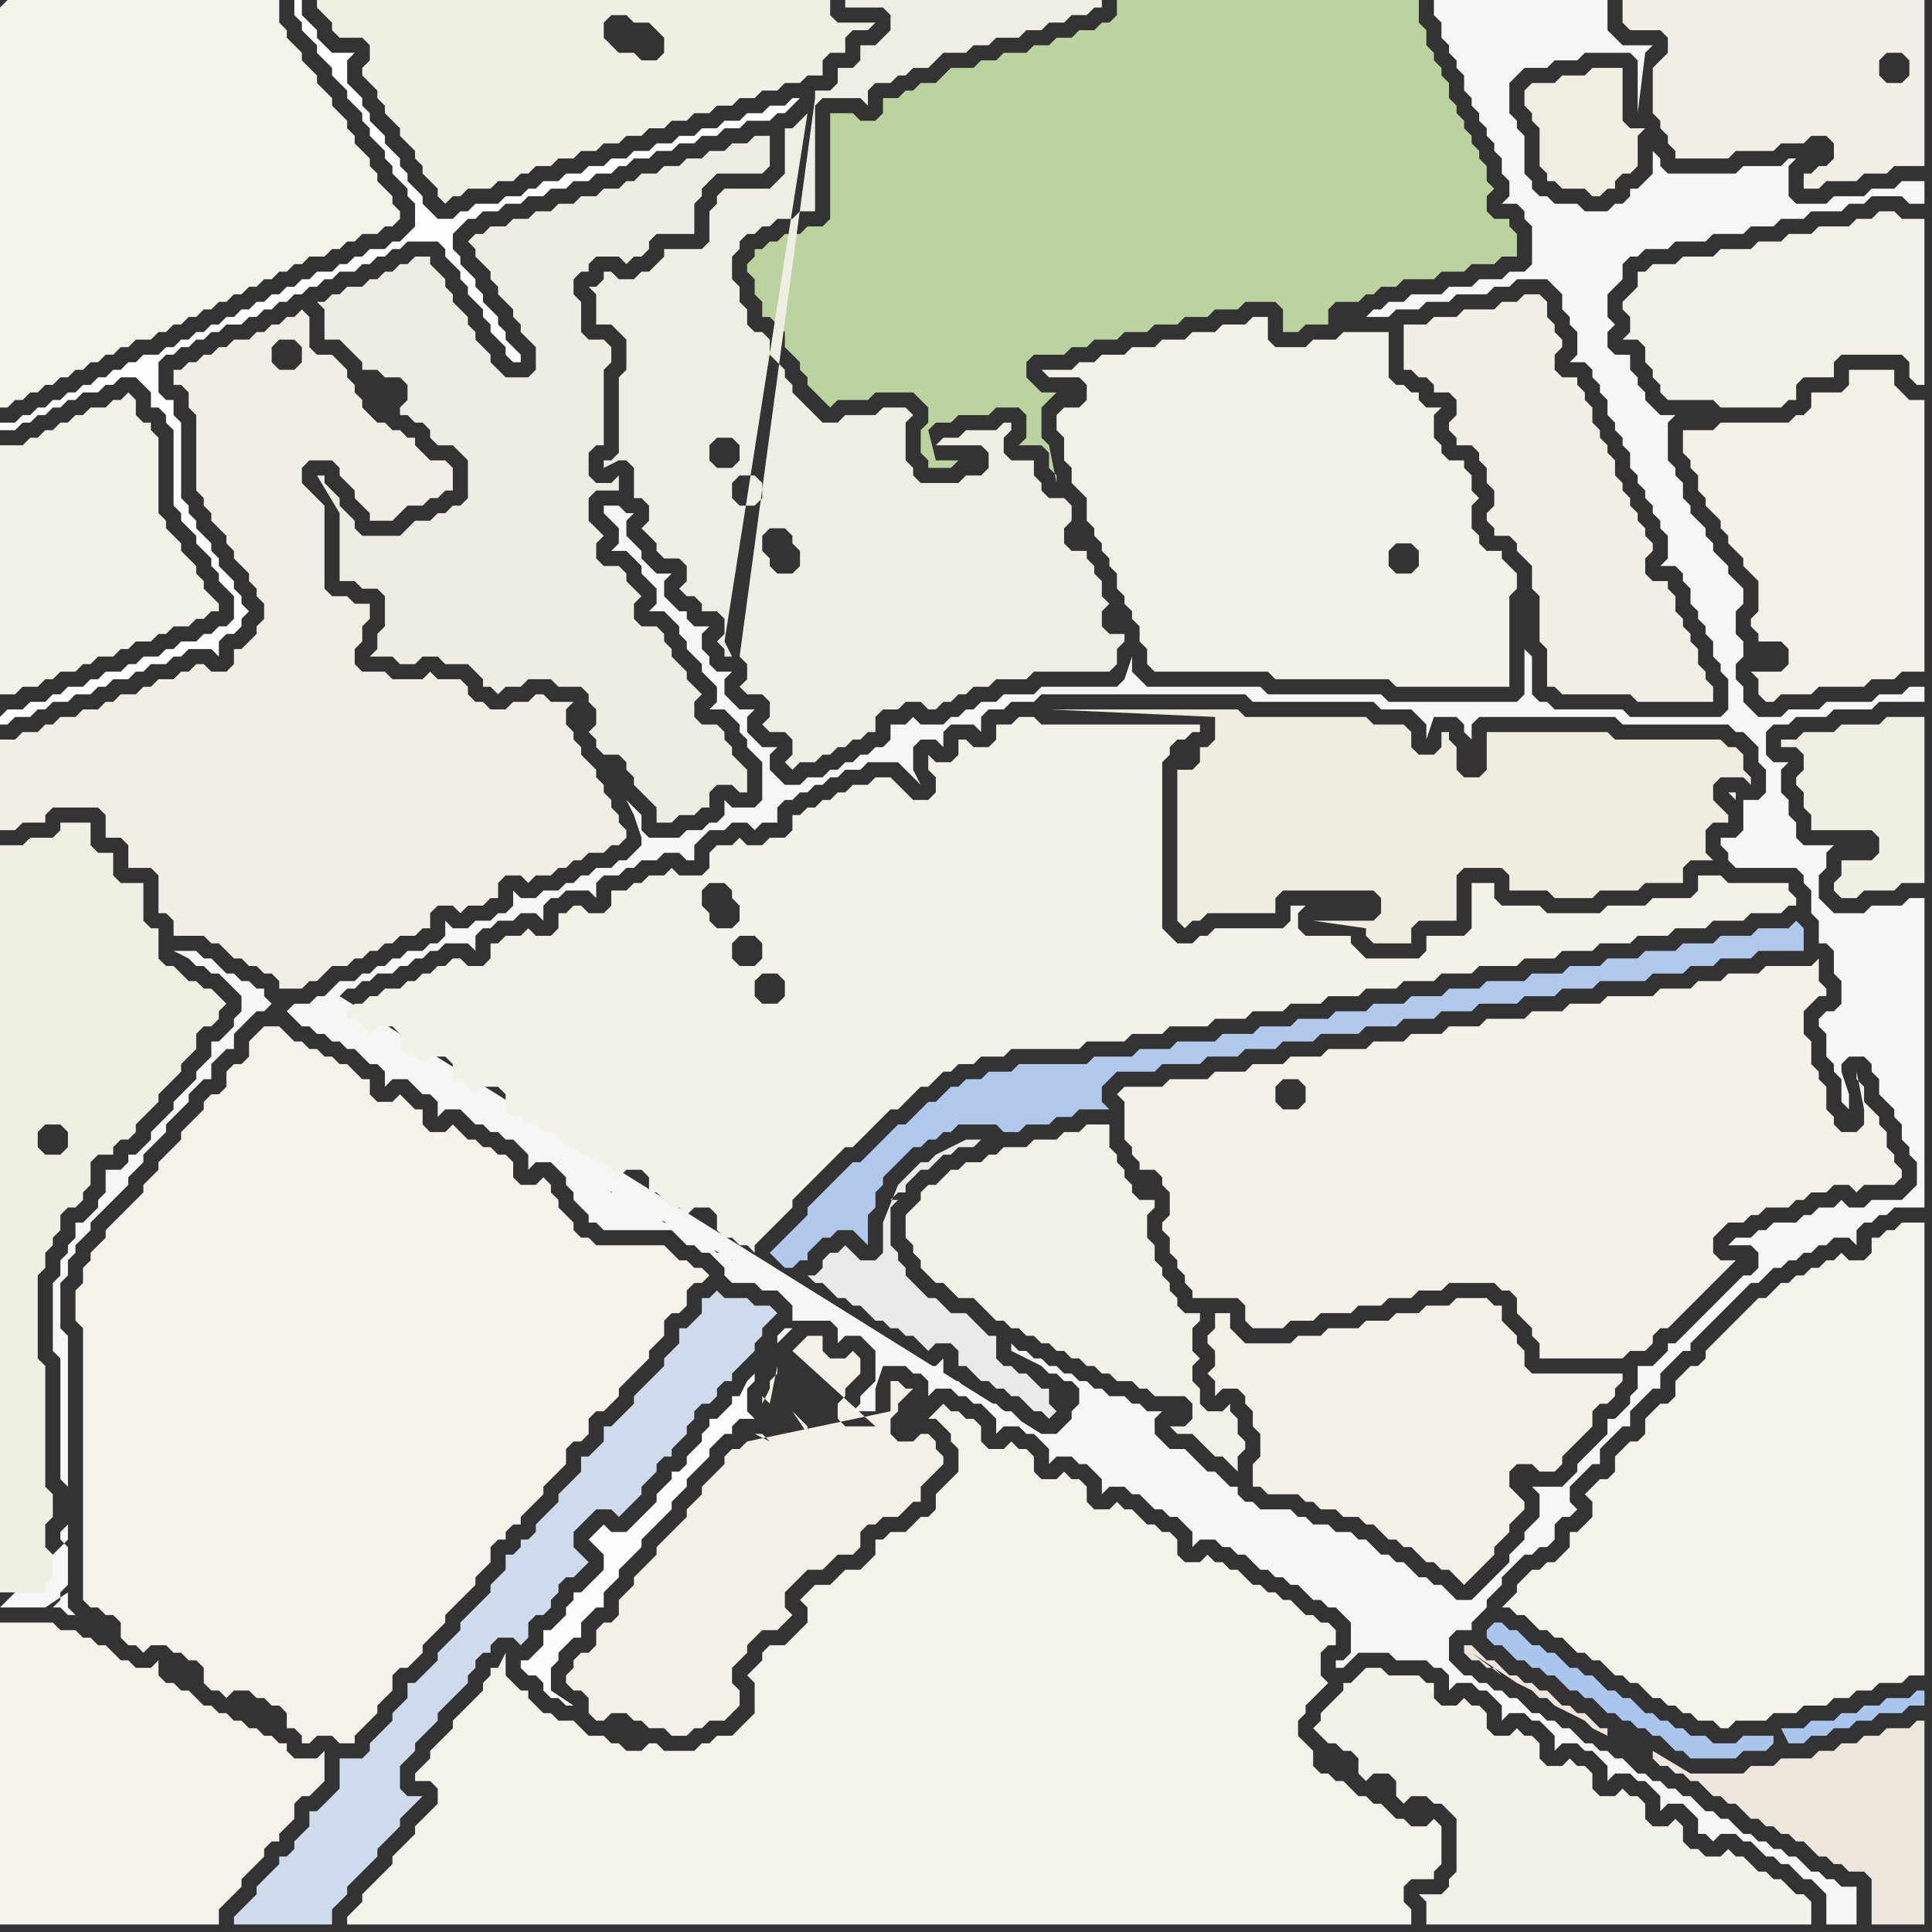 <svg width="256" height="256" xmlns="http://www.w3.org/2000/svg"><rect width="100%" height="100%" fill="#333333" stroke="none"/><script> 
var tempColor;
function hoverPath(evt){
obj = evt.target;
tempColor = obj.getAttribute("fill");
obj.setAttribute("fill","red");
//alert(tempColor);
//obj.setAttribute("stroke","red");}
function recoverPath(evt){
obj = evt.target;
obj.setAttribute("fill", tempColor);
//obj.setAttribute("stroke", tempColor);
}</script><path onmouseover="hoverPath(evt)" onmouseout="recoverPath(evt)" fill="rgb(242,240,231)" d="M  99,191l 0,0 -1,1 -1,0 -1,1 0,1 -1,1 -1,1 -1,1 0,1 -1,1 -1,1 0,1 -1,1 -1,1 -1,1 -1,1 0,1 -1,1 -1,1 -1,1 0,1 -1,1 -1,1 0,2 -1,1 -1,0 -1,1 0,2 -1,1 -1,0 -1,1 0,1 -1,1 0,1 1,1 1,0 1,1 0,2 1,1 1,0 1,-1 2,0 1,1 1,0 1,1 2,0 1,1 2,0 1,-1 1,0 1,-1 2,0 2,-2 0,-2 -1,-1 0,-2 1,-1 1,-1 0,-1 1,-1 1,-1 2,0 1,-1 1,-1 -1,-1 0,-2 2,-2 1,-1 2,0 1,-1 1,-1 2,0 1,-1 0,-2 1,-1 1,0 1,-1 2,0 1,-1 1,-1 1,0 0,-2 1,-1 1,-1 1,-1 0,-1 -1,-1 0,-1 -1,-1 -1,0 -1,1 -2,0 -1,-1 0,-2 1,-1 0,-1 2,-2 -1,0 -1,-1 -1,0 0,4 -19,4 1,-1 1,0 1,1 -2,-1 -1,1 4,0 1,1 -1,-1 -4,0 6,1 1,0 1,-1 -2,1 -6,-1 8,-1 0,-1 -1,-1 -1,-1 0,0 2,3 -8,1 5,-4 -1,-1 0,0 1,1 -5,4 3,-5 0,0 -1,-1 0,1 1,-2 0,-1 1,-1 0,-1 -1,5 -3,5 17,-2 -4,0 -1,-1 0,-2 1,-1 0,-1 1,-1 1,-1 0,-2 -1,-1 -1,1 -2,0 -1,-1 0,-2 -2,0 -1,1 -1,1 11,10 -17,2Z"/>
<path onmouseover="hoverPath(evt)" onmouseout="recoverPath(evt)" fill="rgb(242,241,231)" d="M  140,56l 0,1 1,1 0,3 1,1 0,2 1,1 1,1 0,3 1,1 0,1 1,1 0,1 1,1 0,1 1,1 0,2 1,1 0,1 1,1 0,1 1,1 0,2 1,1 0,2 1,1 15,0 1,1 15,0 1,1 15,0 0,-12 1,-1 0,-2 -1,-1 0,0 -1,-1 0,-1 -2,0 -1,-1 0,-1 -1,-1 0,-3 1,-1 -1,-1 0,-2 -1,-1 0,-1 -2,0 -1,-1 0,-1 -1,-1 0,-3 1,-1 -2,0 -1,-1 0,-1 -1,0 -1,-1 -1,0 -1,-1 0,-6 -6,0 -1,1 -3,0 -1,1 -4,0 -1,-1 0,-3 -2,0 -1,1 -3,0 -1,1 -3,0 -1,1 -3,0 -1,1 -3,0 -1,1 -3,0 -1,1 -2,0 -1,1 -4,0 1,1 4,0 1,1 0,2 -1,1 -2,0 -1,1 0,1 48,17 0,2 -1,1 -2,0 -1,-1 0,-2 1,-1 2,0 1,1 -48,-17Z"/>
<path onmouseover="hoverPath(evt)" onmouseout="recoverPath(evt)" fill="rgb(242,241,232)" d="M  216,39l -1,1 0,1 1,1 0,2 -1,1 2,0 1,1 0,2 1,1 0,1 1,1 0,1 1,1 6,0 1,1 8,0 1,-1 1,0 0,-2 1,-1 4,0 0,-2 1,-1 8,0 1,1 0,2 1,1 1,0 0,-22 -3,0 -1,-1 -2,0 -1,1 -2,0 -1,1 -4,0 -1,1 -3,0 -1,1 -3,0 -1,1 -4,0 -1,1 -4,0 -1,1 -3,0 -1,1 -1,0 0,2 -1,1Z"/>
<path onmouseover="hoverPath(evt)" onmouseout="recoverPath(evt)" fill="rgb(244,243,234)" d="M  0,1l 0,53 1,0 1,-1 1,0 1,-1 1,0 1,-1 1,0 1,-1 1,0 1,-1 1,0 1,-1 1,0 1,-1 1,0 1,-1 1,0 1,-1 2,0 1,-1 1,0 1,-1 1,0 1,-1 1,0 1,-1 1,0 1,-1 1,0 1,-1 1,0 1,-1 1,0 1,-1 1,0 1,-1 1,0 1,-1 1,0 1,-1 2,0 1,-1 1,0 1,-1 1,0 1,-1 2,0 1,-1 1,0 1,-1 0,-1 -1,-1 0,-1 -1,-1 -1,-1 0,-1 -1,-1 0,-1 -1,-1 -1,-1 0,-1 -1,-1 0,-1 -1,-1 -1,-1 0,-1 -1,-1 -1,-1 0,-1 -1,-1 -1,-1 0,-1 -1,-1 -1,-1 0,-1 -1,-1 0,-3 -36,0 -1,1Z"/>
<path onmouseover="hoverPath(evt)" onmouseout="recoverPath(evt)" fill="rgb(240,238,229)" d="M  17,113l 0,2 3,0 1,1 0,5 1,0 1,1 0,2 4,0 1,1 1,0 1,1 1,1 1,0 1,1 1,0 1,1 1,0 1,1 0,1 3,0 1,-1 1,0 1,-1 1,-1 2,0 1,-1 1,0 1,-1 1,0 1,-1 1,0 1,-1 2,0 1,-1 1,0 0,-2 1,-1 2,0 1,1 1,-1 2,0 1,-1 1,0 0,-2 1,-1 2,0 1,1 1,-1 2,0 1,-1 1,0 1,-1 1,0 1,-1 2,0 1,-1 1,0 1,-1 0,-1 -1,-1 0,-1 -1,-1 0,-1 -1,-1 0,-1 -1,-1 0,-1 -1,-1 -1,-1 0,-1 -1,-1 0,-1 -1,-1 0,-2 1,-1 -3,0 -1,-1 -1,0 -1,1 -2,0 -1,1 -2,0 -1,-1 -1,0 -1,-1 0,-1 -1,-1 -3,0 -1,-1 -1,1 -4,0 -1,-1 -3,0 -1,-1 0,-2 1,-1 0,-2 1,-1 0,-2 -2,0 -1,-1 -2,0 -1,-1 0,-11 -1,-1 -1,-1 -1,-1 0,-2 1,-1 3,0 1,1 0,1 1,1 1,1 0,1 1,1 1,1 0,1 3,0 1,-1 0,0 1,-1 2,0 1,-1 1,0 1,-1 1,0 0,-3 -1,-1 -2,0 -1,-1 -1,-1 0,-1 -1,0 -1,-1 -1,0 -1,-1 -1,0 -1,-1 -1,-1 0,-1 -1,-1 0,-1 -1,-1 0,-1 -1,-1 -1,-1 -2,0 -1,-1 0,-4 -1,-1 -1,1 -1,0 -1,1 -1,0 -1,1 -1,0 -1,1 -2,0 -1,1 -1,0 -1,1 -1,0 -1,1 -1,0 -1,1 -1,0 0,2 1,0 1,1 0,2 1,1 0,10 1,1 0,1 1,1 0,1 1,1 1,1 0,1 1,1 0,1 1,1 1,1 0,1 1,1 0,1 1,1 0,2 -1,1 0,1 -1,1 -1,1 -1,0 0,2 -1,1 -2,0 -1,-1 -1,0 -1,1 -1,0 -1,1 -2,0 -1,1 -1,0 -1,1 -2,0 -1,1 -1,0 -1,1 -2,0 -1,1 -2,0 -1,1 -1,0 -1,1 -2,0 -1,1 -2,0 0,12 2,0 1,-1 3,0 0,-1 1,-1 6,0 1,1 0,3 2,0 1,1 0,1 23,-67 0,2 -1,1 -2,0 -1,-1 0,-2 1,-1 2,0 1,1 -23,67Z"/>
<path onmouseover="hoverPath(evt)" onmouseout="recoverPath(evt)" fill="rgb(244,242,235)" d="M  0,218l 0,37 29,0 0,-2 3,-3 0,-1 1,-1 1,-1 1,-1 0,-1 1,-1 1,0 0,-1 1,-1 1,-1 0,-2 1,-1 1,0 1,-1 1,-1 0,-4 -1,1 -3,0 -1,-1 0,-1 -1,0 -1,-1 -1,0 -1,-1 -1,0 -1,-1 -1,0 -1,-1 -1,0 -1,-1 -1,0 -1,-1 -1,-1 -1,0 -1,-1 -1,0 -1,-1 0,-2 -1,1 -2,0 -1,-1 -1,0 -1,-1 -1,-1 -1,0 -1,-1 -1,0 -1,-1 -2,0 -1,-1 -7,0Z"/>
<path onmouseover="hoverPath(evt)" onmouseout="recoverPath(evt)" fill="rgb(244,242,235)" d="M  34,137l 0,0 -1,1 0,2 -1,1 -1,0 -1,1 0,2 -1,1 -1,0 -1,1 0,1 -1,1 -1,1 -1,1 0,1 -1,1 -1,1 -1,1 0,1 -1,1 -1,1 0,1 -1,1 -2,2 -1,1 -1,1 0,1 -1,1 -1,1 0,1 -1,1 0,2 -1,1 0,4 1,1 0,36 1,1 1,0 1,1 1,0 1,1 0,2 1,1 1,0 1,1 1,-1 2,0 1,1 1,0 1,1 1,0 1,1 0,2 1,1 1,0 1,1 1,-1 2,0 1,1 1,0 1,1 1,0 1,1 0,2 1,0 1,1 0,1 1,0 1,-1 2,0 1,1 2,0 0,-1 1,-1 1,-1 1,-1 0,-1 1,-1 1,-1 0,-2 1,-1 1,0 2,-2 0,-1 2,-2 1,-1 0,-1 1,-1 1,-1 1,-1 1,-1 0,-1 2,-2 0,-2 1,-1 1,0 0,-1 1,-1 1,0 0,-1 1,-1 1,-1 1,-1 0,-1 1,-1 1,-1 1,-1 0,-2 1,-1 1,0 1,-1 0,-2 1,-1 1,0 1,-1 1,-1 0,-1 1,-1 2,-2 1,-1 0,-1 1,-1 1,-1 0,-2 1,-1 1,0 1,-1 0,-2 1,-1 1,0 1,-1 -1,-1 -1,0 -1,-1 -1,0 -1,-1 -1,-1 -9,0 -1,-1 -1,0 -1,-1 0,-1 -1,-1 -1,-1 0,-1 -1,-1 0,-1 -1,-1 -1,1 -2,0 -1,-1 0,-2 -1,-1 -1,0 -1,-1 -1,0 -1,-1 -1,0 -1,-1 -1,-1 -1,1 -2,0 -1,-1 0,-2 -1,0 -1,-1 -1,-1 -1,1 -2,0 -1,-1 0,-2 -1,0 -1,-1 -1,-1 -1,0 -1,-1 -1,0 -1,-1 -1,0 -1,-1 -1,0 -1,-1 -1,-1 -2,0 -1,1Z"/>
<path onmouseover="hoverPath(evt)" onmouseout="recoverPath(evt)" fill="rgb(238,237,228)" d="M  53,71l -5,0 -1,-1 0,-1 -1,-1 -1,-1 0,-1 -1,-1 -1,-1 0,-1 -1,0 3,5 0,9 2,0 1,1 2,0 1,1 0,4 -1,1 0,2 -1,1 3,0 1,1 2,0 1,-1 2,0 1,1 3,0 1,1 1,1 0,1 1,0 1,1 1,-1 2,0 1,-1 3,0 1,1 3,0 1,1 0,1 1,1 0,2 -1,1 1,1 0,1 1,1 2,0 1,1 0,1 1,1 0,1 1,1 1,1 1,1 0,2 2,0 1,-1 2,0 1,-1 1,0 0,-2 1,-1 2,0 1,1 1,0 0,-3 -1,-1 0,0 -1,-1 0,-1 -1,-1 0,-1 -1,-1 -2,0 -1,-1 0,-2 1,-1 -1,-1 0,0 -1,-1 0,-1 -1,-1 -1,-1 0,-1 -1,-1 0,-1 -1,-1 -2,0 -1,-1 0,-2 1,-1 -1,-1 0,0 -1,-1 0,-1 -1,-1 -2,0 -1,-1 0,-2 1,-1 -1,-1 0,0 -1,-1 0,-3 1,-1 3,0 0,-2 -1,1 -2,0 -1,-1 0,-3 1,-1 1,0 0,-10 1,-1 0,-2 -1,-1 -2,0 -1,-1 0,-4 -1,-1 0,-2 1,-1 1,0 0,-1 1,-1 3,0 1,1 1,-1 1,0 1,-1 0,-1 1,-1 5,0 0,-4 1,-1 0,-1 1,-1 1,-1 6,0 1,-1 0,-4 -2,0 -1,1 -2,0 -1,1 -2,0 -1,1 -2,0 -1,1 -2,0 -1,1 -2,0 -1,1 -1,0 -1,1 -2,0 -1,1 -2,0 -1,1 -2,0 -1,1 -2,0 -1,1 -2,0 -1,1 -2,0 -1,1 -1,0 -1,1 1,1 0,1 1,1 1,1 0,1 1,1 0,1 1,1 1,1 0,1 1,1 0,1 1,1 1,1 0,3 -1,1 -3,0 -1,-1 -1,-1 0,-1 -1,-1 -1,-1 0,-1 -1,-1 0,-1 -1,-1 -1,-1 0,-1 -1,-1 0,-1 -1,-1 -1,-1 0,-1 -2,0 -1,1 -1,0 -1,1 -1,0 -1,1 -1,0 -1,1 -2,0 -1,1 -1,0 -1,1 -1,0 1,1 0,4 2,0 1,1 1,1 1,1 0,1 2,0 1,1 2,0 1,1 0,2 -1,1 0,1 1,0 1,1 1,0 1,1 0,1 1,1 2,0 1,1 1,1 0,5 -1,1 -1,0 -1,1 -1,0 -1,1 -2,0 -1,1 -1,1Z"/>
<path onmouseover="hoverPath(evt)" onmouseout="recoverPath(evt)" fill="rgb(187,212,159)" d="M  101,33l -1,0 0,1 -1,1 0,1 1,1 0,2 1,1 0,2 1,0 1,1 1,1 0,2 1,1 1,1 0,1 1,1 0,1 1,1 1,1 1,1 1,-1 4,0 1,-1 5,0 1,1 1,1 0,2 -1,1 0,3 1,1 0,1 3,0 1,-1 -3,0 -1,-4 0,0 1,-1 2,0 1,-1 4,0 1,-1 3,0 1,1 0,3 -1,1 3,0 1,1 0,2 1,1 0,1 -1,-5 -1,-1 0,-4 1,-1 1,-1 -2,0 -1,-1 -1,-1 0,-2 1,-1 4,0 1,-1 2,0 1,-1 3,0 1,-1 3,0 1,-1 3,0 1,-1 3,0 1,-1 3,0 1,-1 4,0 1,1 0,3 2,0 1,-1 3,0 0,-2 1,-1 3,0 1,-1 1,0 1,-1 2,0 1,-1 4,0 1,-1 3,0 1,-1 3,0 1,-1 2,0 0,-3 -1,-1 0,-1 -2,0 -1,-1 0,-2 1,-1 -1,-1 0,-2 -1,-1 0,-1 -1,-1 0,-1 -1,-1 0,-1 -1,-1 0,-1 -1,-1 0,-2 -1,-1 0,-1 -1,-1 0,-1 -1,-1 0,-2 -1,-1 0,-3 -40,0 0,2 -1,1 -1,0 -1,1 -2,0 -1,1 -2,0 -1,1 -2,0 -1,1 -3,0 -1,1 -2,0 -1,1 -3,0 -1,1 -1,1 -2,0 -1,1 -1,0 -1,1 -2,0 0,2 -1,1 -2,0 -1,-1 -3,0 0,14 -1,1 -2,0 -1,1 -2,0 -1,1 -1,0 -1,1Z"/>
<path onmouseover="hoverPath(evt)" onmouseout="recoverPath(evt)" fill="rgb(242,240,230)" d="M  220,0l -5,0 0,3 1,1 4,0 1,1 0,2 -1,1 -1,1 0,6 1,1 0,1 1,1 0,1 1,1 0,1 7,0 1,-1 5,0 1,-1 3,0 1,-1 2,0 1,1 0,2 -1,1 -1,0 -1,1 -1,0 0,2 2,0 1,-1 4,0 1,-1 3,0 1,-1 4,0 0,-22 -35,0 33,8 0,2 -1,1 -2,0 -1,-1 0,-2 1,-1 2,0 1,1 -33,-8Z"/>
<path onmouseover="hoverPath(evt)" onmouseout="recoverPath(evt)" fill="rgb(232,235,232)" d="M  140,187l 0,0 -1,-1 0,-2 -1,0 -1,-1 -1,-1 -1,0 -1,-1 -1,0 -1,-1 0,-3 -1,0 -1,-1 -1,-1 -1,-1 -2,0 -1,-1 -1,-1 -1,0 -1,-1 -1,-1 -1,-1 0,-1 -1,-1 0,-1 -1,-1 0,-5 1,-1 -1,0 1,-1 1,0 0,-1 2,-2 1,0 2,-2 1,0 1,-1 2,0 1,-1 -2,0 -2,1 -2,1 -1,1 -1,0 -1,1 -2,2 -2,5 0,4 -1,1 -2,0 -1,-1 -1,-1 -1,1 -1,0 -1,1 0,1 -1,1 -1,0 1,1 1,0 1,1 1,1 1,0 1,1 1,0 2,2 1,0 1,1 1,0 1,1 1,0 1,1 1,1 1,-1 2,0 1,1 0,2 1,0 1,1 1,1 1,0 1,1 1,0 1,1 1,0 1,1 1,1 1,0 1,1 1,-1Z"/>
<path onmouseover="hoverPath(evt)" onmouseout="recoverPath(evt)" fill="rgb(243,241,232)" d="M  170,147l 0,0 -1,-1 0,-2 1,-1 2,0 1,1 0,2 -1,1 -2,0 -15,11 0,3 -1,1 0,1 1,1 0,2 1,1 0,1 1,1 0,1 1,1 0,1 6,0 1,1 0,2 1,1 4,0 1,-1 3,0 1,-1 4,0 1,-1 3,0 1,-1 3,0 1,-1 3,0 1,-1 6,0 1,1 1,0 1,1 0,2 1,1 1,1 0,1 1,1 0,2 11,0 1,-1 2,0 1,-1 0,-1 1,-1 1,0 1,-1 4,-4 1,-1 1,-1 1,-1 1,-1 -2,0 -1,-1 0,-2 1,-1 1,-1 2,0 1,-1 1,0 1,-1 3,0 1,-1 1,0 1,-1 2,0 1,-1 2,0 1,1 1,-1 4,0 1,-1 0,-1 -1,-1 0,-1 -1,-1 0,-2 -1,-1 0,-1 -1,-1 -1,-1 0,-2 -1,-1 0,-1 1,5 0,2 -1,1 -2,0 -1,-1 0,-1 -1,-1 0,-3 -1,-1 0,-1 -1,-1 0,-3 -1,-1 0,-3 1,-1 1,-1 1,0 0,-1 -1,-1 0,-3 -1,1 -6,0 -1,1 -4,0 -1,1 -3,0 -1,1 -4,0 -1,1 -6,0 -1,1 -4,0 -1,1 -4,0 -1,1 -5,0 -1,1 -4,0 -1,1 -4,0 -1,1 -4,0 -1,1 -5,0 -1,1 -4,0 -1,1 -4,0 -1,1 -4,0 -1,1 -5,0 -1,1 -5,0 -1,1 1,1 0,5 1,1 0,1 1,1 0,1 2,0 1,1 0,1 1,1 15,-11Z"/>
<path onmouseover="hoverPath(evt)" onmouseout="recoverPath(evt)" fill="rgb(242,240,231)" d="M  223,59l 0,1 1,1 0,1 1,1 0,2 1,1 0,1 1,1 1,1 0,1 1,1 0,1 1,1 1,1 0,1 1,1 1,1 0,4 -1,1 0,1 1,1 0,1 3,0 1,1 0,2 -1,1 -4,0 1,1 0,2 1,1 1,0 1,-1 4,0 1,-1 6,0 1,-1 3,0 1,-1 3,0 0,-36 -2,0 -1,-1 -1,-1 0,-2 -6,0 0,2 -1,1 -4,0 0,2 -1,1 -1,0 -1,1 -9,0 -1,1 -4,0Z"/>
<path onmouseover="hoverPath(evt)" onmouseout="recoverPath(evt)" fill="rgb(244,243,235)" d="M  71,226l 0,0 -1,-1 0,-1 -1,0 -1,-1 -1,-1 0,-3 -1,2 -1,0 0,1 -1,1 0,1 -1,1 -1,1 -1,1 -1,1 0,1 -1,1 -1,1 -1,1 0,1 -1,1 -1,1 0,1 2,0 1,1 0,2 -1,1 -2,2 0,1 -1,1 -1,1 -1,1 0,1 -1,1 -1,1 -2,2 0,1 -1,1 -1,1 0,1 141,0 0,-2 -1,-1 0,-2 1,-1 3,0 0,-1 1,-1 0,-5 -1,-1 -1,1 -2,0 -1,-1 -1,0 -1,-1 -1,-1 -1,0 -1,-1 -1,0 -1,-1 -1,-1 -1,0 -1,-1 -1,0 -1,-1 0,-2 -1,-1 -1,-1 0,-2 1,-1 0,-1 1,-1 1,-1 1,-1 -1,-1 0,-3 1,-1 1,0 0,-2 -1,-1 -1,0 -1,-1 -1,0 -1,-1 -1,-1 -1,0 -1,-1 -1,0 -1,-1 -1,0 -1,-1 -1,-1 -1,0 -1,-1 -1,0 -1,-1 -1,1 -2,0 -1,-1 0,-2 -1,-1 -1,0 -1,-1 -1,0 -1,-1 -1,-1 -1,0 -1,-1 -1,1 -2,0 -1,-1 0,-2 -1,-1 -1,0 -1,-1 -1,1 -2,0 -1,-1 0,-2 -1,-1 -1,0 -1,-1 -1,1 -2,0 -1,-1 0,-2 -1,-1 -1,0 -1,-1 -1,0 -1,-1 -1,1 0,0 -1,1 1,0 1,1 0,0 1,1 0,1 1,1 0,3 -1,1 -1,1 -1,1 0,2 -1,1 -1,0 -1,1 -1,1 -2,0 -1,1 -1,0 0,2 -1,1 -1,1 -2,0 -1,1 -1,1 -2,0 -1,1 -1,1 1,1 0,2 -1,1 -1,1 -1,1 -2,0 -1,1 0,1 -1,1 -1,1 1,1 0,4 -1,1 -1,1 -1,1 -2,0 -1,1 -1,0 -1,1 -4,0 -1,-1 -1,0 -1,1 -2,0 -1,-1 -1,0 -1,-1 -2,0 -1,-1 -1,-1 -2,0 -1,-1 -1,0 -1,-1Z"/>
<path onmouseover="hoverPath(evt)" onmouseout="recoverPath(evt)" fill="rgb(241,240,229)" d="M  102,0l -60,0 0,1 1,1 0,0 1,1 0,1 1,1 3,0 1,1 0,2 -1,1 0,1 1,1 0,0 1,1 0,1 1,1 0,1 1,1 1,1 0,1 1,1 1,1 0,1 1,1 0,1 1,1 1,1 0,1 1,1 1,-1 1,0 1,-1 3,0 1,-1 2,0 1,-1 1,0 1,-1 2,0 1,-1 2,0 1,-1 2,0 1,-1 2,0 1,-1 2,0 1,-1 2,0 1,-1 2,0 1,-1 2,0 1,-1 2,0 1,-1 2,0 1,-1 2,0 1,-1 2,0 1,-1 2,0 0,-2 1,-1 2,0 0,-2 1,-1 2,0 1,-1 -5,0 -1,-1 0,-2 -8,0 -21,2 2,0 1,1 2,0 1,1 1,1 0,2 -1,1 -2,0 -1,-1 -2,0 -2,-2 0,-2 1,-1 21,-2Z"/>
<path onmouseover="hoverPath(evt)" onmouseout="recoverPath(evt)" fill="rgb(175,200,236)" d="M  111,156l -2,2 -1,1 -1,1 0,1 -2,2 -1,1 -1,1 -1,1 1,1 1,1 1,0 1,-1 1,0 0,-1 1,-1 1,-1 1,0 1,-1 2,0 1,1 1,1 0,-4 1,-1 0,-2 1,-1 0,-1 1,-1 1,-1 1,-1 1,-1 1,0 1,-1 1,0 1,-1 1,0 1,-1 5,0 1,1 2,0 1,-1 3,0 1,-1 2,0 1,-1 4,0 -1,-1 0,-2 1,-1 1,-1 5,0 1,-1 5,0 1,-1 4,0 1,-1 4,0 1,-1 4,0 1,-1 5,0 1,-1 4,0 1,-1 4,0 1,-1 4,0 1,-1 5,0 1,-1 4,0 1,-1 4,0 1,-1 6,0 1,-1 4,0 1,-1 3,0 1,-1 4,0 1,-1 6,0 0,-3 -1,-1 0,0 -1,1 -4,0 -1,1 -4,0 -1,1 -4,0 -1,1 -4,0 -1,1 -4,0 -1,1 -4,0 -1,1 -4,0 -1,1 -5,0 -1,1 -4,0 -1,1 -4,0 -1,1 -4,0 -1,1 -4,0 -1,1 -4,0 -1,1 -4,0 -1,1 -4,0 -1,1 -5,0 -1,1 -4,0 -1,1 -5,0 -1,1 -9,0 -1,1 -3,0 -1,1 -2,0 -1,1 -1,0 -1,1 -1,1 -1,0 -1,1 -1,1 -1,1 -1,0 -1,1 -2,2 -1,1 -1,1 -1,0 -2,2Z"/>
<path onmouseover="hoverPath(evt)" onmouseout="recoverPath(evt)" fill="rgb(240,239,228)" d="M  255,107l 0,-12 -5,0 -1,1 -5,0 -1,1 -4,0 -1,1 -2,0 0,1 2,0 1,1 0,2 -1,1 0,1 1,1 0,2 1,1 0,2 8,0 1,1 0,2 -1,1 -4,0 0,2 -1,1 0,1 1,1 2,0 1,-1 4,0 1,-1 3,0Z"/>
<path onmouseover="hoverPath(evt)" onmouseout="recoverPath(evt)" fill="rgb(206,219,236)" d="M  98,172l -2,0 -1,-1 -1,1 -1,0 0,2 -2,2 -1,0 0,2 -1,1 -1,1 0,1 -1,1 -1,1 -1,1 -1,1 0,1 -1,1 -1,1 -1,1 -1,0 0,2 -1,1 -1,1 -1,0 0,2 -1,1 -1,1 -1,1 0,1 -1,1 -1,1 -1,1 0,1 -1,1 -1,0 0,1 -1,1 -1,0 0,2 -1,1 -1,1 0,1 -1,1 -1,1 -1,1 -1,1 0,1 -1,1 -1,1 -1,1 0,1 -1,1 -2,2 -1,0 0,2 -1,1 -1,1 0,1 -1,1 -2,2 0,1 -1,1 -3,0 0,4 -1,1 -1,1 -1,1 -1,0 0,2 -1,1 -1,1 0,1 -1,1 -1,0 0,1 -1,1 -1,1 -1,1 0,1 -1,1 -1,1 -1,1 0,1 13,0 0,-2 1,-1 1,-1 0,-1 1,-1 2,-2 1,-1 0,-1 1,-1 1,-1 1,-1 0,-1 1,-1 1,-1 1,-1 -2,0 -1,-1 0,-3 1,-1 1,-1 0,-1 2,-2 1,-1 0,-1 1,-1 2,-2 1,-1 0,-1 1,-1 0,-1 1,-1 1,0 0,-1 1,-1 2,0 1,1 1,-1 0,-2 1,-1 1,0 1,-1 0,-1 1,-1 0,-1 1,-1 1,0 1,-1 1,-1 -1,-1 0,0 -1,-1 0,-2 1,-1 2,-2 2,0 1,1 1,-1 1,-1 1,-1 0,-1 1,-1 1,-1 0,-1 1,-1 1,0 0,-1 1,-1 1,-1 0,-1 1,-1 0,-1 1,-1 1,0 1,-1 0,-1 1,-1 1,0 0,-1 1,-1 1,-1 1,-1 0,-1 1,-1 0,-1 2,-2 -1,-1 -2,0 -1,-1Z"/>
<path onmouseover="hoverPath(evt)" onmouseout="recoverPath(evt)" fill="rgb(242,240,230)" d="M  186,45l 0,4 1,0 1,1 1,0 1,1 0,1 2,0 1,1 0,2 -1,1 0,1 1,1 0,1 2,0 1,1 0,1 1,1 0,2 1,1 0,2 -1,1 0,1 1,1 0,1 2,0 1,1 0,1 2,2 0,3 1,1 0,6 1,1 0,5 1,0 1,1 9,0 1,1 10,0 0,-2 -1,-1 0,-1 -1,-1 0,-2 -1,-1 0,-1 -1,-1 0,-1 -1,-1 0,-2 -1,-1 0,-1 -2,0 -1,-1 0,-2 1,-1 0,-1 -1,-1 0,-1 -1,-1 0,-1 -1,-1 0,-1 -1,-1 0,-1 -1,-1 0,-2 -1,-1 0,-1 -1,-1 0,-1 -1,-1 0,-2 -1,-1 0,-1 -1,-1 0,-1 -2,0 -1,-1 0,-2 1,-1 0,-1 -1,-1 0,-1 -1,-1 0,-2 -1,-1 -2,0 -1,1 -2,0 -1,1 -4,0 -1,1 -3,0 -1,1 -3,0Z"/>
<path onmouseover="hoverPath(evt)" onmouseout="recoverPath(evt)" fill="rgb(240,237,226)" d="M  202,13l 0,1 1,1 0,1 1,1 0,5 1,1 0,1 1,0 1,1 3,0 1,1 1,0 1,-1 1,0 0,-1 1,-1 1,0 1,-1 0,-4 1,-1 -2,0 -1,-1 0,-7 -4,0 -1,1 -3,0 -1,1 -3,0 -1,1Z"/>
<path onmouseover="hoverPath(evt)" onmouseout="recoverPath(evt)" fill="rgb(238,230,220)" d="M  213,229l -1,0 -1,-1 -1,-1 -1,0 -1,-1 -1,0 -1,-1 -1,-1 -1,0 -1,-1 -1,0 -1,-1 -1,0 -1,-1 -1,-1 -1,0 -1,-1 -1,-1 -1,0 0,1 1,1 1,0 1,1 1,0 1,1 -4,-3 6,4 2,1 1,1 1,0 1,1 2,1 2,1 1,1 2,1 0,-1 6,3 0,1 1,1 1,0 1,1 1,0 1,1 1,0 1,1 1,1 1,0 1,1 1,0 1,1 1,1 1,0 1,1 1,0 1,1 1,0 1,1 1,0 1,1 1,1 1,0 1,1 1,0 1,1 2,0 1,1 0,6 7,0 0,-27 -1,0 -1,1 -3,0 -1,1 -2,0 -1,1 -2,0 -1,1 -2,0 -1,1 -4,0 -1,1 -3,0 -1,1 -7,0 -5,-3 -6,-3 9,5 0,0 -2,-1 2,1 -9,-5Z"/>
<path onmouseover="hoverPath(evt)" onmouseout="recoverPath(evt)" fill="rgb(242,241,232)" d="M  0,62l 0,30 2,0 1,-1 2,0 1,-1 1,0 1,-1 2,0 1,-1 1,0 1,-1 2,0 1,-1 1,0 1,-1 2,0 1,-1 1,0 1,-1 2,0 1,-1 1,0 1,-1 1,0 0,-1 -1,-1 0,0 -1,-1 0,-1 -1,-1 0,-1 -1,-1 -1,-1 0,-1 -1,-1 -1,-1 0,-1 -1,-1 0,-10 -1,-1 0,-1 -1,0 -1,-1 0,-2 -1,-1 -1,1 -1,0 -1,1 -2,0 -1,1 -1,0 -1,1 -1,0 -1,1 -1,0 -1,1 -1,0 -1,1 -3,0Z"/>
<path onmouseover="hoverPath(evt)" onmouseout="recoverPath(evt)" fill="rgb(245,246,245)" d="M  38,134l 0,0 1,1 1,1 1,0 1,1 1,0 1,1 1,0 1,1 1,0 1,1 1,1 1,0 1,1 0,2 1,-1 2,0 1,1 1,1 1,0 1,1 0,2 1,-1 2,0 1,1 1,1 1,0 1,1 1,0 1,1 1,0 1,1 1,1 0,2 1,-1 2,0 1,1 1,1 0,1 1,1 0,1 1,1 1,1 0,1 1,0 1,1 9,0 1,1 1,1 1,0 1,1 1,0 2,2 0,1 1,1 3,0 1,1 2,0 1,1 1,1 0,2 5,0 1,1 0,2 1,-1 2,0 1,1 1,1 0,4 -1,1 -1,1 0,1 -1,1 3,0 0,-3 1,-3 3,0 1,1 1,0 1,1 0,2 1,-1 2,0 1,1 1,0 1,1 1,0 1,1 1,1 0,2 1,-1 2,0 1,1 1,0 1,1 1,1 0,2 1,-1 2,0 1,1 1,0 1,1 1,1 0,2 1,-1 2,0 1,1 1,0 1,1 1,1 1,0 1,1 1,0 1,1 1,1 0,2 1,-1 2,0 1,1 1,0 1,1 1,0 1,1 1,1 1,0 1,1 1,0 1,1 1,0 1,1 1,1 1,0 1,1 1,0 1,1 1,1 0,4 -1,1 -1,0 0,1 1,0 2,-2 4,0 1,1 4,0 1,1 1,0 1,1 0,2 1,-1 2,0 1,1 1,0 1,1 1,1 0,2 1,-1 2,0 1,1 1,0 1,1 1,1 0,2 1,-1 2,0 1,1 1,0 1,1 1,1 0,2 1,-1 2,0 1,1 1,0 1,1 1,1 0,2 1,-1 2,0 1,1 1,1 0,2 1,0 1,1 1,-1 2,0 1,1 1,0 1,1 1,1 1,0 1,1 1,0 1,1 1,1 1,0 1,1 1,1 0,4 4,0 0,-5 -2,0 -1,-1 -1,0 -1,-1 -1,0 -1,-1 -1,-1 -1,0 -1,-1 -1,0 -1,-1 -1,0 -1,-1 -1,0 -1,-1 -1,-1 -1,0 -1,-1 -1,0 -1,-1 -1,-1 -1,0 -1,-1 -1,0 -1,-1 -1,0 -1,-1 -1,0 -1,-1 -1,-1 -1,0 -1,-1 -1,0 -1,-1 -1,0 -1,-1 -1,-1 -1,0 -1,-1 -1,0 -1,-1 -1,0 -1,-1 -1,-1 -1,0 -1,-1 -1,0 -1,-1 -1,0 -1,-1 -1,0 -1,-1 -1,-1 0,-3 1,-1 2,0 0,-1 2,-2 0,-1 1,-1 1,-1 0,-1 1,-1 1,-1 1,-1 1,0 1,-1 1,0 1,-1 0,-2 1,-1 1,0 1,-1 -1,-1 0,-2 1,-1 1,-1 1,-1 1,0 0,-2 1,-1 2,-2 1,0 0,-2 1,-1 1,-1 1,-1 1,0 0,-2 1,-1 2,-2 1,0 0,-1 1,-1 2,-2 1,-1 4,-4 1,0 1,-1 1,-1 1,0 1,-1 1,0 1,-1 1,0 1,-1 1,0 1,-1 2,0 1,1 0,-2 1,-1 1,0 1,-1 1,0 1,-1 4,0 0,-41 -2,0 -1,1 -4,0 -1,1 -4,0 -1,-1 -1,-1 0,-3 1,-1 0,-2 1,-1 -4,0 -1,-1 0,-2 -1,-1 0,-2 -1,-1 0,-3 1,-1 -2,0 -1,-1 0,-3 1,-1 2,0 1,-1 4,0 1,-1 5,0 1,-1 6,0 0,-2 -2,0 -1,1 -3,0 -1,1 -6,0 -1,1 -4,0 -1,1 -3,0 -1,-1 -1,-1 0,-2 -1,-1 0,-2 1,-1 0,-2 -1,-1 0,-3 1,-1 0,-2 -1,-1 0,0 -1,-1 0,-1 -1,-1 -1,-1 0,-1 -1,-1 0,-1 -1,-1 -1,-1 0,-1 -1,-1 0,-2 -1,-1 0,-1 -1,-1 0,-5 1,-1 -2,0 -1,-1 -1,-1 0,-1 -1,-1 0,-1 -1,-1 0,-2 -2,0 -1,-1 0,-2 1,-1 -1,-1 0,-3 1,-1 1,-1 0,-2 1,-1 1,0 1,-1 3,0 1,-1 4,0 1,-1 4,0 1,-1 3,0 1,-1 3,0 1,-1 4,0 1,-1 2,0 1,-1 4,0 1,1 2,0 0,-3 -3,0 -1,1 -3,0 -1,1 -4,0 -1,1 -4,0 -1,-1 0,-4 1,-1 -1,0 -1,1 -5,0 -1,1 -9,0 -1,-1 0,-1 -1,-1 0,3 -1,1 -1,1 -1,0 0,1 -1,1 -1,0 -1,1 -3,0 -1,-1 -3,0 -1,-1 -1,0 -1,-1 0,-1 -1,-1 0,-5 -1,-1 0,-1 -1,-1 0,-4 1,-1 1,-1 3,0 1,-1 3,0 1,-1 6,0 1,1 0,7 1,-8 0,0 1,-1 -4,0 -1,-1 -1,-1 0,-4 -23,0 0,2 1,1 0,2 1,1 0,1 1,1 0,1 1,1 0,2 1,1 0,1 1,1 0,1 1,1 0,1 1,1 0,1 1,1 0,2 1,1 0,2 -1,1 2,0 1,1 0,1 1,1 0,5 -1,1 -2,0 -1,1 -3,0 -1,1 -3,0 -1,1 -4,0 -1,1 -2,0 -1,1 -1,0 -1,1 3,0 1,-1 3,0 1,-1 3,0 1,-1 4,0 1,-1 2,0 1,-1 4,0 1,1 1,1 0,2 1,1 0,1 1,1 0,3 -1,1 2,0 1,1 0,1 1,1 0,1 1,1 0,2 1,1 0,1 1,1 0,1 1,1 0,2 1,1 0,1 1,1 0,1 1,1 0,1 1,1 0,1 1,1 0,3 -1,1 2,0 1,1 0,1 1,1 0,2 1,1 0,1 1,1 0,1 1,1 0,2 1,1 0,1 1,1 0,4 -1,1 -12,0 -1,-1 -9,0 -1,-1 -1,0 -1,-1 0,-5 -1,-1 0,6 -1,1 -17,0 -1,-1 -15,0 -1,-1 -15,0 -1,-1 -1,-1 0,-2 -1,3 0,0 -1,1 -10,0 -1,1 -4,0 -1,1 -2,0 -1,1 -1,0 -1,1 -1,0 -1,1 -3,0 -1,-1 -1,1 -2,0 0,2 -1,1 -1,0 -1,1 -1,0 -1,1 -1,0 -1,1 -1,0 -1,1 -2,0 -1,1 -2,0 -1,-1 -1,-1 0,-2 1,-1 -2,0 -1,-1 -1,-1 0,-2 1,-1 -2,0 -1,-1 -1,-1 0,-2 1,-1 -2,0 -1,-1 0,-1 -1,-1 0,-2 1,-1 -2,0 -1,-1 0,-1 -1,0 -1,-1 -1,-1 0,-2 1,-1 -2,0 -1,-1 -1,-1 0,-1 -1,-1 -1,-1 0,-2 1,-1 -1,0 -1,-1 -2,0 0,1 1,1 0,0 1,1 0,2 -1,1 2,0 1,1 1,1 0,1 1,1 1,1 0,2 -1,1 2,0 1,1 1,1 0,1 1,1 0,1 1,1 1,1 0,1 1,1 1,1 0,2 -1,1 2,0 1,1 1,1 0,1 1,1 0,1 1,1 1,1 0,5 -1,1 -3,0 -1,-1 0,2 -1,1 -1,0 -1,1 -2,0 -1,1 -4,0 -1,-1 0,-2 -1,-1 -1,-1 1,2 1,3 0,1 -1,1 -1,1 -1,0 -1,1 -2,0 -1,1 -1,0 -1,1 -1,0 -1,1 -2,0 -1,1 -2,0 -1,-1 0,2 -1,1 -1,0 -1,1 -2,0 -1,1 -2,0 -1,-1 0,2 -1,1 -1,0 -1,1 -2,0 -1,1 -1,0 -1,1 -1,0 -1,1 -1,0 -1,1 -2,0 -1,1 -1,1 -1,0 -1,1 -2,0 -1,1 7,-2 1,-1 1,0 1,-1 1,0 1,-1 2,0 1,-1 1,0 1,-1 1,0 1,-1 1,0 1,-1 3,0 1,1 0,-2 1,-1 1,0 1,-1 2,0 1,-1 2,0 1,1 0,-2 1,-1 1,0 1,-1 3,0 1,1 0,-2 1,-1 2,0 1,-1 1,0 1,-1 2,0 1,-1 2,0 1,1 1,0 0,-2 1,-1 1,-1 2,0 1,-1 2,0 1,1 1,-1 2,0 0,-2 1,-1 1,0 1,-1 1,0 1,-1 1,0 1,-1 1,0 1,-1 2,0 1,-1 4,0 1,1 1,1 1,1 -1,-2 0,-3 1,-1 2,0 1,1 0,-2 1,-1 3,0 1,1 0,-2 1,-1 2,0 1,-1 3,0 1,-1 27,0 1,1 16,0 1,1 4,0 1,1 1,1 0,2 1,-3 3,0 1,1 0,1 1,1 0,-2 1,-1 18,0 1,1 14,0 1,1 1,0 1,1 1,1 0,2 1,1 0,3 -1,1 -2,0 0,4 -1,1 -2,0 0,1 1,1 0,1 1,1 8,0 1,1 0,1 1,1 0,3 1,1 0,3 1,0 1,1 0,3 1,1 0,3 -1,1 -1,0 -1,1 0,1 1,1 0,3 1,1 0,1 1,1 0,3 1,1 0,-2 -1,-3 0,-1 1,-1 2,0 1,1 0,1 1,1 0,2 1,1 1,1 0,1 1,1 0,2 1,1 0,1 1,1 0,3 -1,1 -1,1 -4,0 -1,1 -2,0 -1,-1 -1,1 -2,0 -1,1 -1,0 -1,1 -3,0 -1,1 -1,0 -1,1 -2,0 -1,1 3,0 1,1 0,2 -1,1 -1,0 -1,1 -1,1 -1,1 -1,1 -1,1 -1,1 -1,1 -1,1 -1,1 -1,0 0,1 -1,1 -1,1 -2,0 0,3 -1,1 0,1 -1,1 -1,1 -1,0 0,2 -1,1 -2,2 -1,1 0,1 -1,1 -1,1 -4,0 1,1 0,3 -1,1 -1,1 0,1 -1,1 -1,1 0,1 -1,1 -1,1 -1,1 -1,1 -1,1 -2,0 -1,-1 -1,-1 -1,0 -1,-1 -1,0 -1,-1 -1,-1 -1,0 -1,-1 -1,0 -1,-1 -1,-1 -1,0 -1,-1 -2,0 -1,-1 -2,0 -1,-1 -1,0 -1,-1 -4,0 -1,-1 -1,0 -1,-1 0,-1 -1,0 -1,-1 -1,-1 -1,0 -1,-1 -1,-1 -1,-1 -2,0 -1,-1 -1,-1 0,-2 1,-1 -2,0 -1,-1 -1,0 -1,-1 -2,0 -1,-1 -1,0 -1,-1 -1,0 -1,-1 -1,0 -1,-1 -1,0 -1,-1 -1,0 -1,-1 -1,0 -1,-1 0,1 2,1 2,1 1,1 1,0 1,1 1,0 1,1 0,2 -1,1 0,1 -1,1 -1,1 -2,0 -93,-58 -7,2 192,-28 0,-1 -1,0 1,1 -192,28 194,-47 0,0 -194,47 98,55 -1,-1 -1,-1 -1,0 -1,-1 -1,0 -1,-1 -1,0 -1,-1 -1,-1 -1,0 -1,-1 0,-2 -1,1 -2,0 -1,-1 -1,-1 -1,0 -1,-1 -1,0 -1,-1 -1,0 -1,-1 -1,-1 -1,0 -1,-1 -1,0 -1,-1 -1,-1 -1,0 -1,-1 -1,-1 -2,0 -1,-1 -1,-1 -2,0 -1,-1 -1,0 -1,-1 -1,0 -1,-1 -1,-1 0,-2 -1,1 -2,0 -1,-1 -1,0 -1,-1 -1,-1 -1,0 -1,-1 0,-2 -1,1 -2,0 -1,-1 -1,-1 -1,0 -1,-1 -1,0 -1,-1 -1,0 -1,-1 -1,-1 -1,0 -1,-1 -1,0 -1,-1 -1,0 -1,-1 -1,-1 0,-2 -1,1 -2,0 -1,-1 -1,-1 -1,0 -1,-1 0,-2 -1,1 -2,0 -1,-1 -1,0 -1,-1 -1,-1 0,-2 -1,1 -2,0 -1,-1 -1,-1 -1,0 -1,-1 0,1 92,52 -98,-55 67,42 -1,0 -1,1 0,1 -1,1 2,-2 1,-1 -67,-42 -2,-1 -1,-1 0,-1 -1,0 -1,-1 -1,0 -1,-1 -1,0 -1,-1 -1,-1 -1,0 -1,-1 -3,0 2,1 0,0 1,1 1,0 1,1 1,0 1,1 1,1 1,1 0,2 -1,1 0,1 -2,2 -1,0 0,2 -1,1 -1,1 0,1 -1,1 -1,1 -1,1 0,1 -1,1 -1,1 -1,1 0,1 -1,1 -1,1 -1,0 0,1 -1,1 -2,0 0,3 -1,1 0,1 -1,1 -1,1 -1,0 0,2 -1,1 0,1 -1,1 0,2 -1,1 0,9 1,1 0,16 1,1 0,5 -1,1 0,1 1,1 0,5 -1,1 0,1 -1,1 1,0 1,1 1,0 -1,-1 0,-2 -3,2 -6,0 9,-9 0,-27 -1,-1 0,-6 1,-1 0,-2 1,-1 0,-1 1,-1 1,-1 0,-1 1,-1 1,-1 1,-1 1,-1 1,-1 0,-1 1,-1 1,-1 0,-1 1,-1 1,-1 1,-1 0,-1 1,-1 1,-1 1,-1 0,-1 1,-1 1,-1 1,0 0,-2 1,-1 1,-1 1,0 0,-2 1,-1 2,-2 1,0 1,-1 2,1Z"/>
<path onmouseover="hoverPath(evt)" onmouseout="recoverPath(evt)" fill="rgb(243,242,233)" d="M  48,133l -1,0 -1,1 0,1 1,0 1,1 1,1 1,-1 2,0 1,1 0,2 1,1 1,0 1,1 1,-1 2,0 1,1 0,2 1,0 1,1 1,1 1,-1 2,0 1,1 0,2 1,1 1,0 1,1 1,0 1,1 1,0 1,1 1,1 1,0 1,1 1,0 1,1 1,0 1,1 1,1 1,-1 2,0 1,1 0,2 1,0 1,1 1,1 1,0 1,1 1,-1 2,0 1,1 0,2 1,1 1,0 1,1 1,0 1,1 0,-1 1,-1 0,0 1,-1 2,-2 1,-1 0,-1 1,-1 1,-1 1,-1 1,-1 1,-1 1,-1 1,-1 1,0 1,-1 1,-1 1,-1 1,-1 1,-1 1,0 1,-1 2,-2 1,0 1,-1 1,-1 1,0 1,-1 2,0 1,-1 3,0 1,-1 9,0 1,-1 5,0 1,-1 4,0 1,-1 5,0 1,-1 4,0 1,-1 4,0 1,-1 4,0 1,-1 4,0 1,-1 4,0 1,-1 4,0 1,-1 4,0 1,-1 5,0 1,-1 4,0 1,-1 4,0 1,-1 4,0 1,-1 4,0 1,-1 4,0 1,-1 4,0 1,-1 4,0 1,-1 1,0 0,-1 -1,-1 0,-1 -8,0 -1,-1 -3,0 0,2 -1,1 -5,0 -1,1 -5,0 -1,1 -7,0 -1,-1 -5,0 -1,-1 0,-2 -3,0 0,6 -1,1 -5,0 0,2 -1,1 -7,0 -2,-2 0,-1 -6,0 -1,-1 0,-2 1,-1 -2,0 0,2 -1,1 -9,0 -1,1 -1,0 -1,1 -2,0 -1,-1 -1,-1 0,-22 1,-1 0,-1 1,-1 1,0 1,-1 1,0 0,-1 -21,0 -1,-1 -2,0 -1,1 -2,0 0,2 -1,1 -2,0 -1,-1 -1,0 0,2 -1,1 -2,0 -1,-1 0,2 1,1 0,2 -1,1 -2,0 -1,-1 -1,-1 -1,-1 -2,0 -1,1 -2,0 -1,1 -1,0 -1,1 -1,0 -1,1 -1,0 -1,1 -1,0 0,2 -1,1 -2,0 -1,1 -2,0 -1,-1 -1,1 -2,0 -1,1 0,2 -1,1 -3,0 -1,-1 -1,1 -2,0 -1,1 -1,0 -1,1 -2,0 0,2 -1,1 -2,0 -1,-1 -1,0 -1,1 -1,0 0,2 -1,1 -2,0 -1,-1 -1,1 -2,0 -1,1 -1,0 0,2 -1,1 -2,0 -1,-1 -1,0 -1,1 -1,0 -1,1 -1,0 -1,1 -1,0 -1,1 -2,0 -1,1 -1,0 -1,1 46,-16 2,0 1,1 0,1 1,1 0,2 -1,1 -2,0 -1,-1 0,-1 -1,-1 0,-2 1,-1 -46,16 50,-9 2,0 1,1 0,2 -1,1 -2,0 -1,-1 0,-2 1,-1 -50,9 53,-4 2,0 1,1 0,2 -1,1 -2,0 -1,-1 0,-2 1,-1 -53,4Z"/>
<path onmouseover="hoverPath(evt)" onmouseout="recoverPath(evt)" fill="rgb(239,238,229)" d="M  98,87l 0,0 1,1 0,2 -1,1 1,1 2,0 1,1 0,2 -1,1 1,1 2,0 1,1 0,2 -1,1 1,1 0,0 1,-1 2,0 1,-1 1,0 1,-1 1,0 1,-1 1,0 1,-1 1,0 0,-2 1,-1 2,0 1,-1 2,0 1,1 1,0 1,-1 1,0 1,-1 1,0 1,-1 2,0 1,-1 4,0 1,-1 10,0 1,-1 0,-2 1,-1 0,-1 -2,0 -1,-1 0,-2 1,-1 -1,-1 0,-2 -1,-1 0,-1 -1,-1 0,-1 -2,0 -1,-1 0,-2 1,-1 0,-2 -1,-1 -2,0 -1,-1 0,-1 -1,-1 0,-2 -3,0 -1,-1 0,-2 1,-1 0,-1 -1,0 -1,1 -4,0 -1,1 -2,0 -1,1 6,0 1,1 0,2 -1,1 -2,0 -1,1 -5,0 -1,-1 0,-1 -1,-1 0,-5 1,-1 -1,-1 -3,0 -1,1 -4,0 -1,1 -2,0 -1,-1 -1,-1 -1,-1 -1,-1 0,-1 -1,-1 0,-1 -1,-1 -1,-1 0,-2 -1,-1 -1,0 -1,-1 0,-2 -1,-1 0,-2 -1,-1 0,-3 1,-1 0,-1 1,-1 1,0 1,-1 1,0 1,-1 2,0 1,-1 2,0 0,-14 1,-1 5,0 1,1 0,-2 1,-1 2,0 1,-1 1,0 1,-1 2,0 1,-1 1,-1 3,0 1,-1 2,0 1,-1 3,0 1,-1 2,0 1,-1 2,0 1,-1 2,0 1,-1 1,0 0,-1 -34,0 0,1 5,0 1,1 0,2 -1,1 -1,1 -2,0 0,2 -1,1 -2,0 0,2 -1,1 -2,0 0,1 -10,74 9,-72 -1,1 -1,1 -1,0 0,6 -1,1 -1,1 -6,0 -1,1 0,1 -1,1 0,4 -1,1 -5,0 0,1 -1,1 -1,1 -1,0 -1,1 -2,0 -1,-1 -1,0 0,1 -1,1 -1,0 1,1 0,4 2,0 1,1 1,1 0,4 -1,1 0,10 -1,1 -1,0 0,1 2,-1 1,0 1,1 0,4 1,0 1,1 0,2 -1,1 1,1 0,0 1,1 0,1 1,1 2,0 1,1 0,2 -1,1 1,1 1,0 1,1 0,1 2,0 1,1 0,2 -1,1 1,1 0,1 1,0 -1,-2 11,-70 -9,72 5,-11 -1,-1 0,-1 -1,-1 0,-2 1,-1 2,0 1,1 0,1 1,1 0,2 -1,1 -2,0 -5,11 0,-26 -1,1 -2,0 -1,-1 0,-2 1,-1 2,0 1,1 0,4 2,0 1,1 0,2 -1,1 -2,0 -1,-1 0,-2 1,-1Z"/>
<path onmouseover="hoverPath(evt)" onmouseout="recoverPath(evt)" fill="rgb(253,252,252)" d="M  100,188l 0,0 -1,-1 0,-3 1,-1 0,-1 1,-1 -2,2 0,0 -1,2 -1,0 0,1 -1,1 -1,1 -1,0 0,1 -1,1 0,1 -1,1 -1,1 0,1 -1,1 -1,0 0,1 -1,1 -1,1 0,1 -1,1 -2,2 -1,1 -2,0 -1,-1 -1,1 -1,1 1,1 0,0 1,1 0,2 -1,1 -1,1 -1,1 -1,0 0,1 -1,1 0,1 -1,1 -1,1 -1,0 0,2 -1,1 -1,1 -1,0 0,1 1,1 1,0 1,1 0,1 1,1 1,0 1,1 1,0 -3,-2 0,-3 1,-1 0,-1 1,-1 1,-1 1,0 0,-2 1,-1 1,-1 1,0 0,-2 1,-1 1,-1 0,-1 2,-2 1,-1 0,-1 1,-1 1,-1 2,-2 0,-1 2,-2 0,-1 2,-2 1,-1 0,-1 1,-1 1,-1 1,0 0,-1 1,-1Z"/>
<path onmouseover="hoverPath(evt)" onmouseout="recoverPath(evt)" fill="rgb(242,241,232)" d="M  124,157l -1,0 -1,1 0,1 -1,1 -1,1 0,3 1,1 0,1 1,1 0,1 1,1 1,1 1,0 1,1 1,1 2,0 1,1 1,1 1,1 1,0 1,1 1,0 1,1 1,0 1,1 1,0 1,1 1,0 1,1 1,0 1,1 1,0 1,1 1,0 1,1 2,0 1,1 1,0 1,1 4,0 1,1 0,2 -1,1 -2,0 1,1 2,0 1,1 2,2 1,0 1,1 1,1 0,-2 1,-1 0,-1 -1,-1 0,-2 -1,-1 0,-1 -1,1 -2,0 -1,-1 0,-2 -1,-1 0,-2 1,-1 -1,-1 0,-3 1,-1 0,-1 -2,0 -1,-1 0,-1 -1,-1 0,-1 -1,-1 0,-1 -1,-1 0,-2 -1,-1 0,-3 1,-1 0,-1 -2,0 -1,-1 0,-1 -1,-1 0,-1 -1,-1 0,-1 -1,-1 0,-3 -3,0 -1,1 -2,0 -1,1 -3,0 -1,1 -3,0 -1,1 -1,0 -1,1 -2,0 -1,1 -1,0 -1,1 -1,1Z"/>
<path onmouseover="hoverPath(evt)" onmouseout="recoverPath(evt)" fill="rgb(244,243,235)" d="M  232,173l -1,1 -1,1 -1,1 -1,1 -1,1 -1,1 0,1 -1,1 -1,0 -1,1 -1,1 0,2 -1,1 -1,0 -1,1 -1,1 0,2 -1,1 -1,0 -1,1 -1,1 0,2 -1,1 -1,0 -1,1 -1,1 1,1 0,2 -1,1 -1,1 -1,0 0,2 -2,2 -1,0 -1,1 -1,0 -1,1 -1,1 0,1 -1,1 -1,1 1,0 1,1 1,0 1,1 1,1 1,0 1,1 1,0 1,1 1,1 1,0 1,1 1,0 1,1 1,1 1,0 1,1 1,0 1,1 1,1 1,0 1,1 1,0 1,1 1,0 1,1 2,0 1,1 1,0 1,-1 4,0 1,-1 3,0 1,-1 3,0 1,-1 2,0 1,-1 2,0 1,-1 3,0 1,-1 2,0 0,-60 -3,0 -1,1 -1,0 -1,1 -1,0 0,2 -1,1 -2,0 -1,-1 -1,1 -1,0 -1,1 -1,0 -1,1 -1,0 -1,1 -1,0 -1,1 -1,1 -1,0 -1,1Z"/>
<path onmouseover="hoverPath(evt)" onmouseout="recoverPath(evt)" fill="rgb(170,198,237)" d="M  235,230l -4,0 -1,1 -3,0 -1,-1 -2,0 -1,-1 -1,0 -1,-1 -1,0 -1,-1 -1,0 -1,-1 -1,-1 -1,0 -1,-1 -1,0 -1,-1 -1,-1 -1,0 -1,-1 -1,0 -1,-1 -1,-1 -1,0 -1,-1 -1,0 -1,-1 -1,-1 -1,0 -1,-1 -1,0 -1,1 0,1 1,1 1,0 1,1 1,1 1,0 1,1 1,0 1,1 1,0 1,1 1,1 1,0 1,1 1,0 1,1 1,1 1,0 1,1 1,0 1,1 1,0 1,1 1,0 1,1 1,1 1,0 1,1 6,0 1,-1 3,0 1,-1 0,-1 1,-1 1,2 2,0 1,-1 2,0 1,-1 2,0 1,-1 2,0 1,-1 3,0 1,-1 2,0 0,-2 -1,0 -1,1 -3,0 -1,1 -2,0 -1,1 -2,0 -1,1 -3,0 -1,1 -3,0 -1,1Z"/>
<path onmouseover="hoverPath(evt)" onmouseout="recoverPath(evt)" fill="rgb(253,253,253)" d="M  0,95l 0,1 1,0 1,-1 2,0 1,-1 1,0 1,-1 2,0 1,-1 2,0 1,-1 1,0 1,-1 2,0 1,-1 1,0 1,-1 2,0 1,-1 1,0 1,-1 3,0 1,1 0,-2 1,-1 1,0 1,-1 0,-1 1,-1 -1,-1 0,-1 -1,-1 0,-1 -1,-1 -1,-1 0,-1 -1,-1 0,-1 -1,-1 -1,-1 0,-1 -1,-1 0,-1 -1,-1 0,-10 -1,-1 0,-2 -1,0 -1,-1 0,-4 1,-1 1,0 1,-1 1,0 1,-1 1,0 1,-1 1,0 1,-1 2,0 1,-1 1,0 1,-1 1,0 1,-1 1,0 1,-1 1,0 1,-1 1,0 1,-1 1,0 1,-1 2,0 1,-1 1,0 1,-1 1,0 1,-1 1,0 1,-1 4,0 1,1 0,1 1,1 1,1 0,1 1,1 0,1 2,2 0,1 1,1 0,1 1,1 1,1 0,1 1,1 1,0 0,-1 -1,-1 0,0 -1,-1 0,-1 -1,-1 0,-1 -1,-1 -1,-1 0,-1 -1,-1 0,-1 -1,-1 -1,-1 0,-1 -1,-1 0,-2 1,-1 1,-1 1,0 1,-1 2,0 1,-1 2,0 1,-1 2,0 1,-1 2,0 1,-1 2,0 1,-1 2,0 1,-1 1,0 1,-1 2,0 1,-1 2,0 1,-1 2,0 1,-1 2,0 1,-1 2,0 1,-1 3,0 1,-1 1,0 1,-1 1,-1 -1,0 -1,1 -2,0 -1,1 -2,0 -1,1 -2,0 -1,1 -2,0 -1,1 -2,0 -1,1 -2,0 -1,1 -2,0 -1,1 -2,0 -1,1 -2,0 -1,1 -2,0 -1,1 -2,0 -1,1 -1,0 -1,1 -2,0 -1,1 -3,0 -1,1 -1,0 -1,1 -2,0 -1,-1 -1,-1 0,-1 -1,-1 -1,-1 0,-1 -1,-1 0,-1 -1,-1 -1,-1 0,-1 -1,-1 -1,-1 0,-1 -1,-1 0,-1 -1,-1 -1,-1 0,-3 1,-1 -3,0 -1,-1 -1,-1 0,-1 -1,-1 -1,-1 0,-2 -1,0 0,2 1,1 0,1 1,1 1,1 0,1 1,1 1,1 0,1 1,1 1,1 0,1 1,1 1,1 0,1 1,1 0,1 1,1 1,1 0,1 1,1 0,1 2,2 0,1 1,1 0,3 -1,1 -1,1 -1,0 -1,1 -2,0 -1,1 -1,0 -1,1 -1,0 -1,1 -2,0 -1,1 -1,0 -1,1 -1,0 -1,1 -1,0 -1,1 -1,0 -1,1 -1,0 -1,1 -1,0 -1,1 -1,0 -1,1 -1,0 -1,1 -1,0 -1,1 -1,0 -1,1 -2,0 -1,1 -1,0 -1,1 -1,0 -1,1 -1,0 -1,1 -1,0 -1,1 -1,0 -1,1 -1,0 -1,1 -1,0 -1,1 -1,0 -1,1 -2,0 0,1 2,0 1,-1 1,0 1,-1 1,0 1,-1 1,0 1,-1 1,0 1,-1 2,0 1,-1 1,0 1,-1 2,0 1,1 1,1 0,2 1,0 1,1 0,1 1,1 0,10 1,1 0,1 1,1 1,1 0,1 1,1 1,1 0,1 1,1 0,1 1,1 1,1 0,3 -1,1 -1,0 -1,1 -1,0 -1,1 -2,0 -1,1 -1,0 -1,1 -2,0 -1,1 -1,0 -1,1 -2,0 -1,1 -1,0 -1,1 -2,0 -1,1 -1,0 -1,1 -2,0 -1,1 -2,0 -1,1Z"/>
<path onmouseover="hoverPath(evt)" onmouseout="recoverPath(evt)" fill="rgb(240,239,228)" d="M  19,121l 0,-4 -3,0 -1,-1 0,-3 -2,0 -1,-1 0,-3 -4,0 0,1 -1,1 -3,0 -1,1 -3,0 0,99 6,0 0,-1 1,-1 0,-3 -1,-1 0,-3 1,-1 0,-3 -1,-1 0,-16 -1,-1 0,-11 1,-1 0,-2 1,-1 0,-1 1,-1 0,-2 1,-1 1,0 1,-1 0,-1 1,-1 0,-3 1,-1 2,0 0,-1 1,-1 1,0 1,-1 0,-1 2,-2 1,-1 0,-1 1,-1 1,-1 1,-1 0,-1 1,-1 1,-1 0,-2 1,-1 1,0 1,-1 0,-1 1,-1 -1,-1 -1,-1 -1,0 -1,-1 -1,0 -1,-1 -1,-1 -1,0 -1,-1 0,-4 -1,0 -1,-1 0,-1 -10,31 -1,1 -2,0 -1,-1 0,-2 1,-1 2,0 1,1 0,2 10,-31Z"/>
<path onmouseover="hoverPath(evt)" onmouseout="recoverPath(evt)" fill="rgb(239,237,224)" d="M  158,102l -2,0 0,20 1,1 0,0 1,-1 1,0 1,-1 9,0 0,-2 1,-1 12,0 1,1 0,2 -1,1 -8,0 7,1 0,1 1,1 5,0 0,-2 1,-1 5,0 0,-6 1,-1 5,0 1,1 0,2 5,0 1,1 5,0 1,-1 5,0 1,-1 5,0 0,-2 1,-1 3,0 -1,-1 0,-3 1,-1 2,0 0,-1 -1,-1 0,0 -1,-1 0,-2 1,-1 3,0 1,1 0,-1 -1,-1 0,-2 -1,-1 -1,0 -1,-1 -14,0 -1,-1 -16,0 0,5 -1,1 -2,0 -1,-1 0,-3 -1,-1 0,-1 -1,0 0,2 -1,1 -2,0 -1,-1 0,-2 -1,-1 -4,0 -1,-1 -16,0 -1,-1 -25,0 22,1 0,3 -1,1 -1,0 0,2 -1,1Z"/>
<path onmouseover="hoverPath(evt)" onmouseout="recoverPath(evt)" fill="rgb(243,242,233)" d="M  180,222l 0,0 -1,1 -1,0 0,1 -1,1 -2,2 0,1 -1,1 1,1 0,0 1,1 1,0 1,1 1,0 1,1 0,2 1,1 1,-1 2,0 1,1 0,2 1,1 1,-1 2,0 1,1 1,0 1,1 1,1 0,7 -1,1 0,1 -1,1 -3,0 1,1 0,3 51,0 0,-3 -1,-1 -1,0 -1,-1 -1,-1 -1,0 -1,-1 -1,0 -1,-1 -1,-1 -1,0 -1,-1 -1,1 -2,0 -1,-1 -1,0 -1,-1 0,-2 -1,-1 -1,1 -2,0 -1,-1 0,-2 -1,-1 -1,0 -1,-1 -1,1 -2,0 -1,-1 0,-2 -1,-1 -1,0 -1,-1 -1,1 -2,0 -1,-1 0,-2 -1,-1 -1,0 -1,-1 -1,1 -2,0 -1,-1 0,-2 -1,-1 -1,0 -1,-1 -1,1 -2,0 -1,-1 0,-2 -1,0 -1,-1 -4,0 -1,-1 -2,0 -1,1Z"/>
<path onmouseover="hoverPath(evt)" onmouseout="recoverPath(evt)" fill="rgb(242,240,231)" d="M  189,173l 0,0 -1,1 -3,0 -1,1 -3,0 -1,1 -4,0 -1,1 -3,0 -1,1 -6,0 -1,-1 -1,-1 0,-2 -2,0 0,2 -1,1 0,1 1,1 0,2 -1,1 1,1 0,2 1,-1 2,0 1,1 0,1 1,1 0,2 1,1 0,3 -1,1 0,3 1,0 1,1 4,0 1,1 1,0 1,1 2,0 1,1 2,0 1,1 1,0 1,1 1,1 1,0 1,1 1,0 1,1 1,1 1,0 1,1 1,0 1,1 1,1 1,-1 1,-1 1,-1 1,-1 0,-1 1,-1 1,-1 0,-1 1,-1 1,-1 0,-1 -1,-1 0,0 -1,-1 0,-2 1,-1 2,0 1,1 2,0 1,-1 0,-1 1,-1 1,-1 1,-1 1,-1 0,-2 1,-1 1,0 1,-1 0,-1 1,-1 0,-1 -12,0 -1,-1 0,-2 -1,-1 0,-1 -1,-1 -1,-1 0,-2 -1,0 -1,-1 -4,0 -1,1Z"/>
</svg>